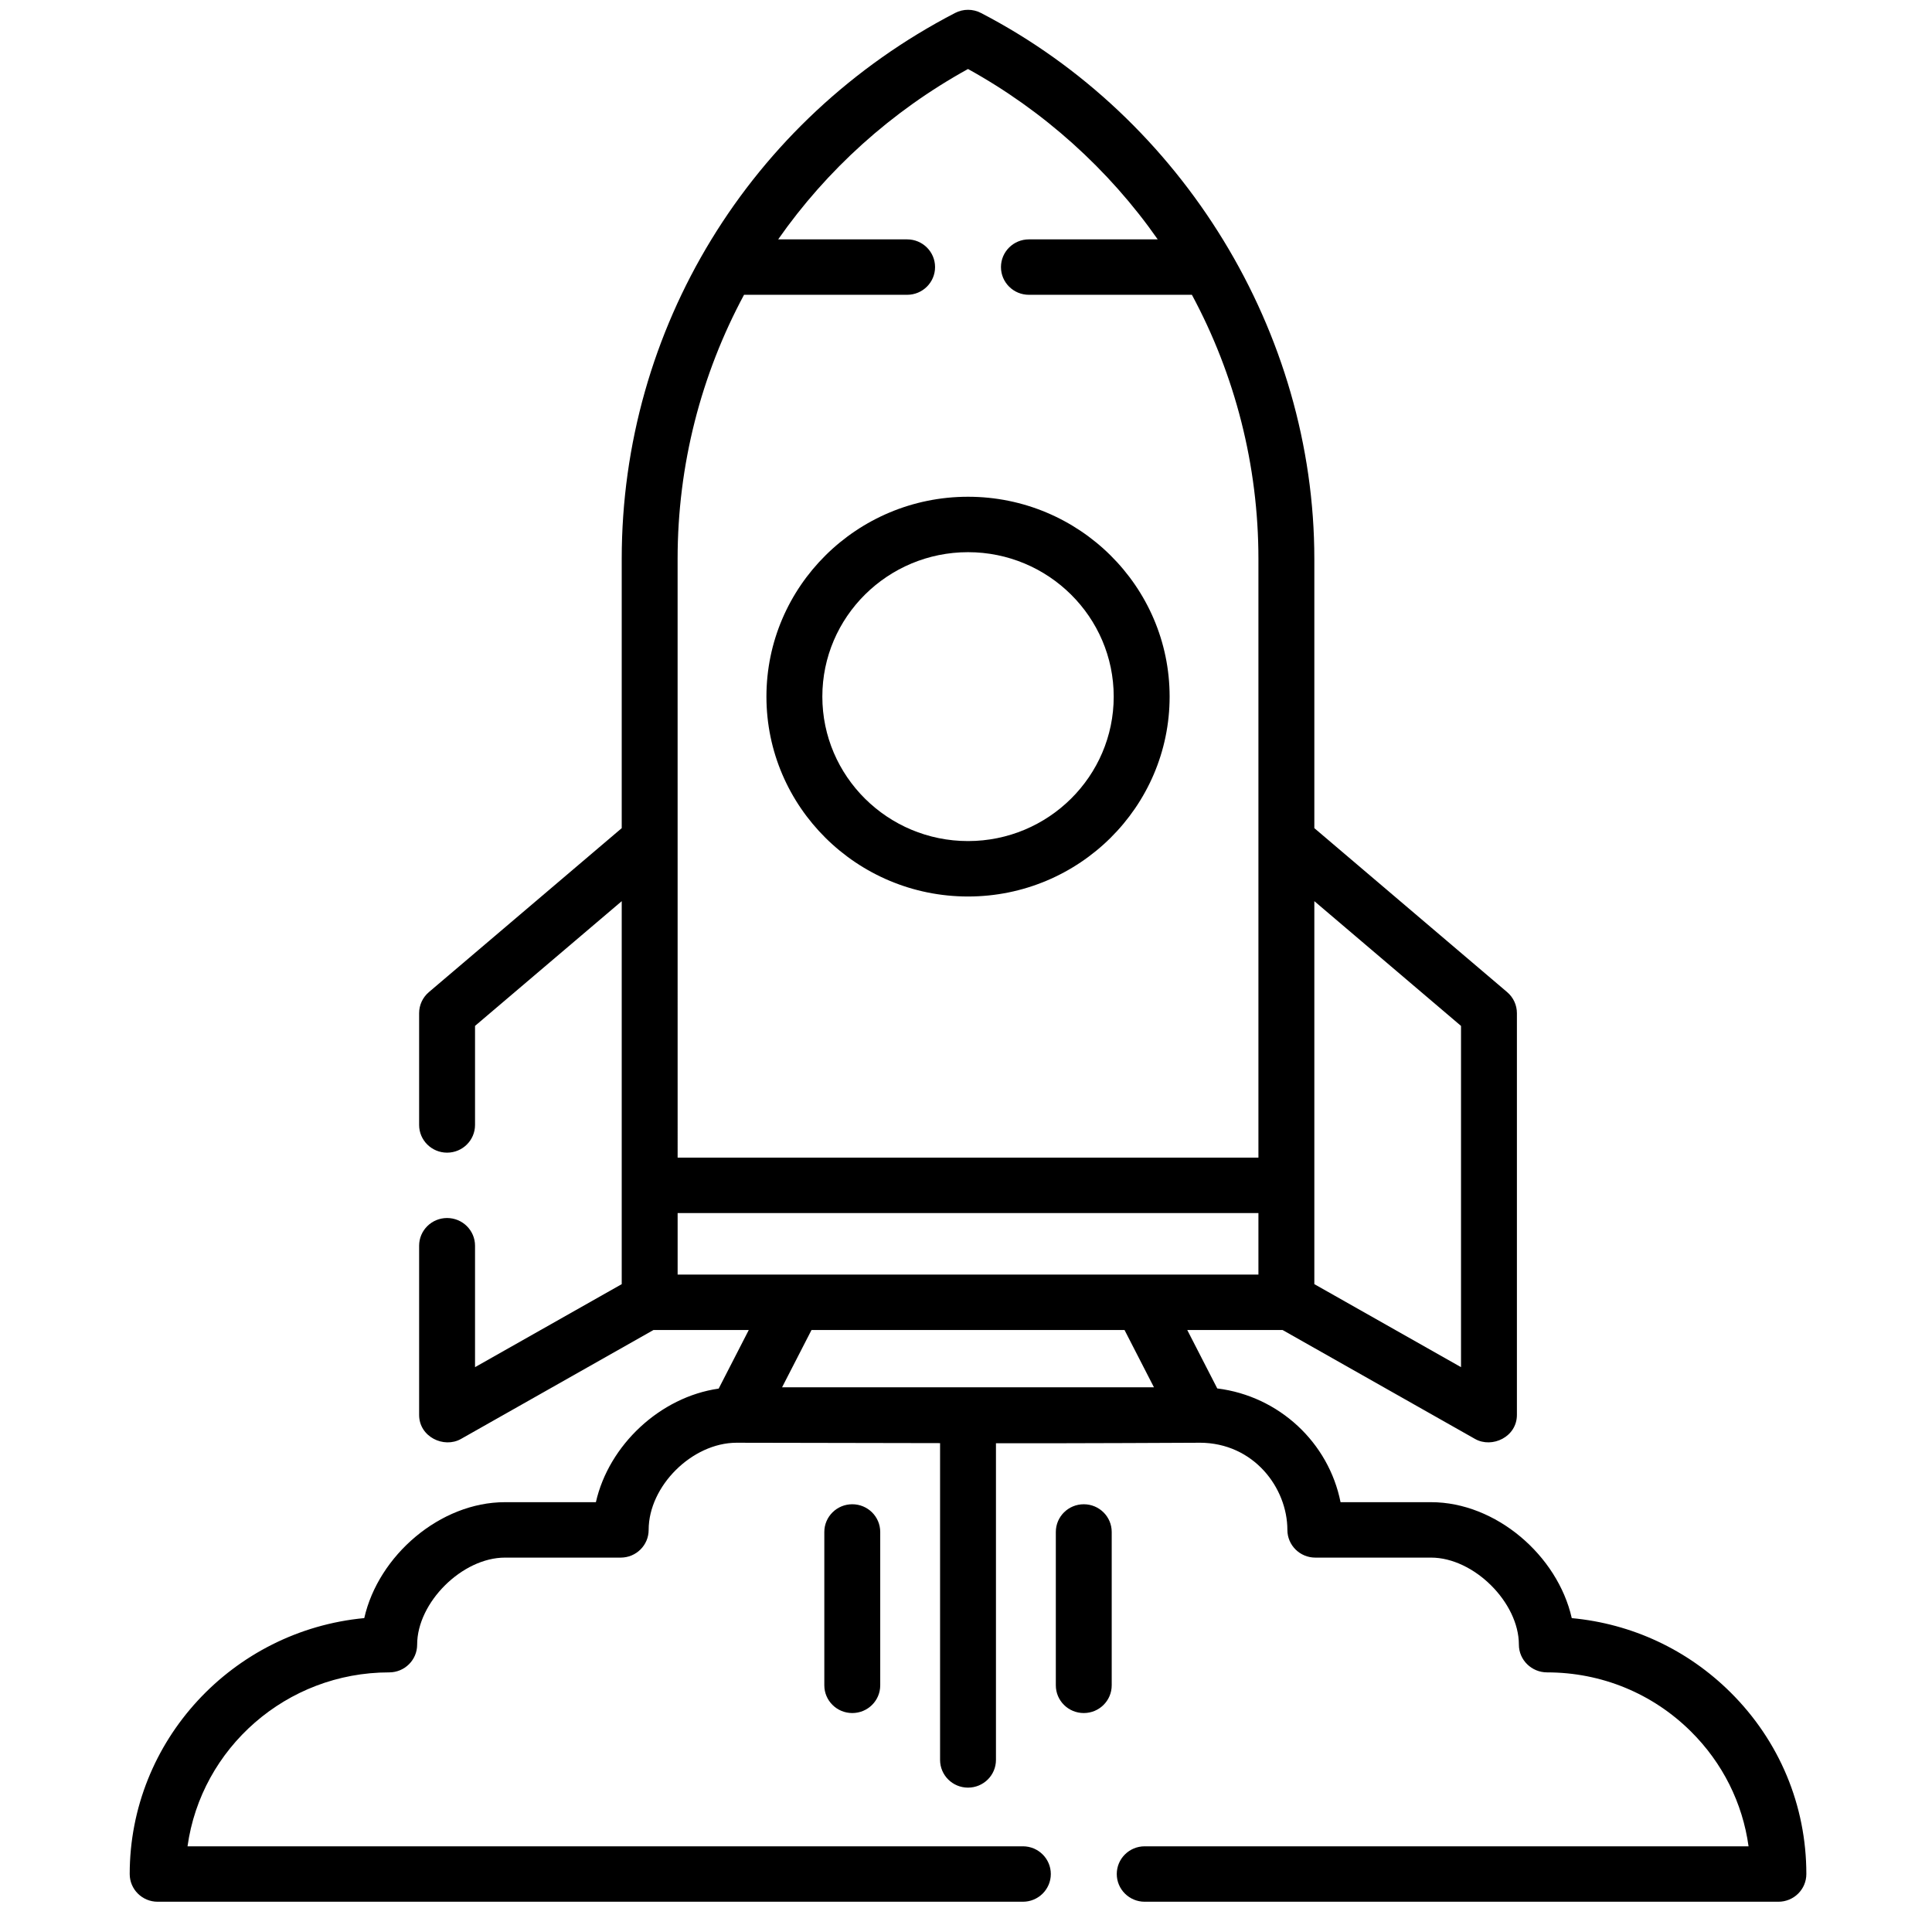 <svg width="81" height="80" viewBox="0 0 81 80" fill="none" xmlns="http://www.w3.org/2000/svg">
<g clip-path="url(#clip0)">
<path d="M40.585 37.587C45.245 37.587 49.037 33.828 49.037 29.207C49.037 24.586 45.245 20.827 40.585 20.827C35.924 20.827 32.133 24.586 32.133 29.207C32.133 33.828 35.924 37.587 40.585 37.587ZM40.585 23.151C43.953 23.151 46.693 25.867 46.693 29.207C46.693 32.547 43.953 35.263 40.585 35.263C37.217 35.263 34.477 32.547 34.477 29.207C34.476 25.867 37.217 23.151 40.585 23.151Z" fill="black"/>
<path d="M72.548 70.95C70.742 69.16 68.414 68.077 65.897 67.842C65.305 65.218 62.717 62.981 59.999 62.981H56.203C55.704 60.479 53.625 58.534 51.034 58.212L49.776 55.762H53.772L61.844 60.331C62.557 60.733 63.597 60.246 63.597 59.322V42.478C63.597 42.139 63.448 41.817 63.188 41.596L55.104 34.721V23.433C55.104 13.946 49.604 4.94 41.128 0.544C40.788 0.367 40.382 0.367 40.041 0.544C31.421 5.016 26.066 13.787 26.066 23.433V34.721L17.981 41.596C17.721 41.817 17.572 42.139 17.572 42.478V47.165C17.572 47.806 18.097 48.327 18.744 48.327C19.391 48.327 19.916 47.806 19.916 47.165V43.012L26.066 37.783V53.84L19.916 57.32V52.229C19.916 51.587 19.391 51.067 18.744 51.067C18.097 51.067 17.572 51.587 17.572 52.229V59.322C17.572 60.245 18.612 60.734 19.325 60.331L27.398 55.762H31.393L30.131 58.219C27.675 58.57 25.525 60.587 24.983 62.981H21.17C18.452 62.981 15.864 65.218 15.272 67.841C9.762 68.361 5.438 72.975 5.438 78.571C5.438 79.213 5.962 79.733 6.609 79.733H42.885C43.532 79.733 44.056 79.213 44.056 78.571C44.056 77.929 43.532 77.409 42.885 77.409H7.862C8.434 73.295 12.005 70.117 16.317 70.117C16.964 70.117 17.489 69.597 17.489 68.955C17.489 67.181 19.381 65.305 21.17 65.305H26.023C26.671 65.305 27.195 64.785 27.195 64.143C27.195 62.304 29.015 60.497 30.872 60.489C30.874 60.489 38.711 60.504 39.413 60.505V73.787C39.413 74.429 39.937 74.949 40.584 74.949C41.232 74.949 41.756 74.429 41.756 73.787V60.511C44.971 60.517 50.292 60.489 50.292 60.489C50.294 60.489 50.296 60.488 50.298 60.488C52.569 60.492 53.974 62.387 53.974 64.143C53.974 64.785 54.498 65.305 55.146 65.305H59.999C61.788 65.305 63.68 67.181 63.68 68.955C63.68 69.597 64.214 70.117 64.862 70.117C67.139 70.117 69.28 70.996 70.891 72.593C72.222 73.913 73.058 75.592 73.309 77.409H47.992C47.345 77.409 46.821 77.929 46.821 78.571C46.821 79.213 47.345 79.733 47.992 79.733H74.56C75.207 79.733 75.732 79.213 75.732 78.571C75.732 75.692 74.601 72.986 72.548 70.95ZM61.254 43.013V57.32L55.104 53.839V37.782L61.254 43.013ZM28.409 23.433C28.409 19.486 29.397 15.702 31.194 12.36H38.032C38.679 12.36 39.203 11.84 39.203 11.198C39.203 10.556 38.679 10.036 38.032 10.036H32.625C34.655 7.134 37.354 4.676 40.584 2.893C43.739 4.635 46.48 7.094 48.538 10.036H43.138C42.49 10.036 41.966 10.556 41.966 11.198C41.966 11.84 42.49 12.36 43.138 12.36H49.971C51.777 15.715 52.76 19.505 52.76 23.433V48.535H28.41L28.409 23.433ZM28.41 53.438V50.859H52.76V53.438H28.41ZM32.789 58.164L34.023 55.762H47.146L48.38 58.165C48.38 58.165 32.929 58.165 32.789 58.164Z" fill="black"/>
<path d="M34.56 64.23V70.66C34.56 71.302 35.085 71.822 35.732 71.822C36.38 71.822 36.904 71.302 36.904 70.66V64.23C36.904 63.588 36.38 63.068 35.732 63.068C35.085 63.068 34.56 63.588 34.56 64.23Z" fill="black"/>
<path d="M45.438 63.068C44.79 63.068 44.266 63.588 44.266 64.23V70.66C44.266 71.302 44.79 71.822 45.438 71.822C46.085 71.822 46.609 71.302 46.609 70.66V64.23C46.609 63.588 46.085 63.068 45.438 63.068Z" fill="black"/>
</g>
<defs>
<clipPath id="clip0">
<rect width="80" height="79.322" fill="white" transform="translate(0.586 0.411)"/>
</clipPath>
</defs>
</svg>
